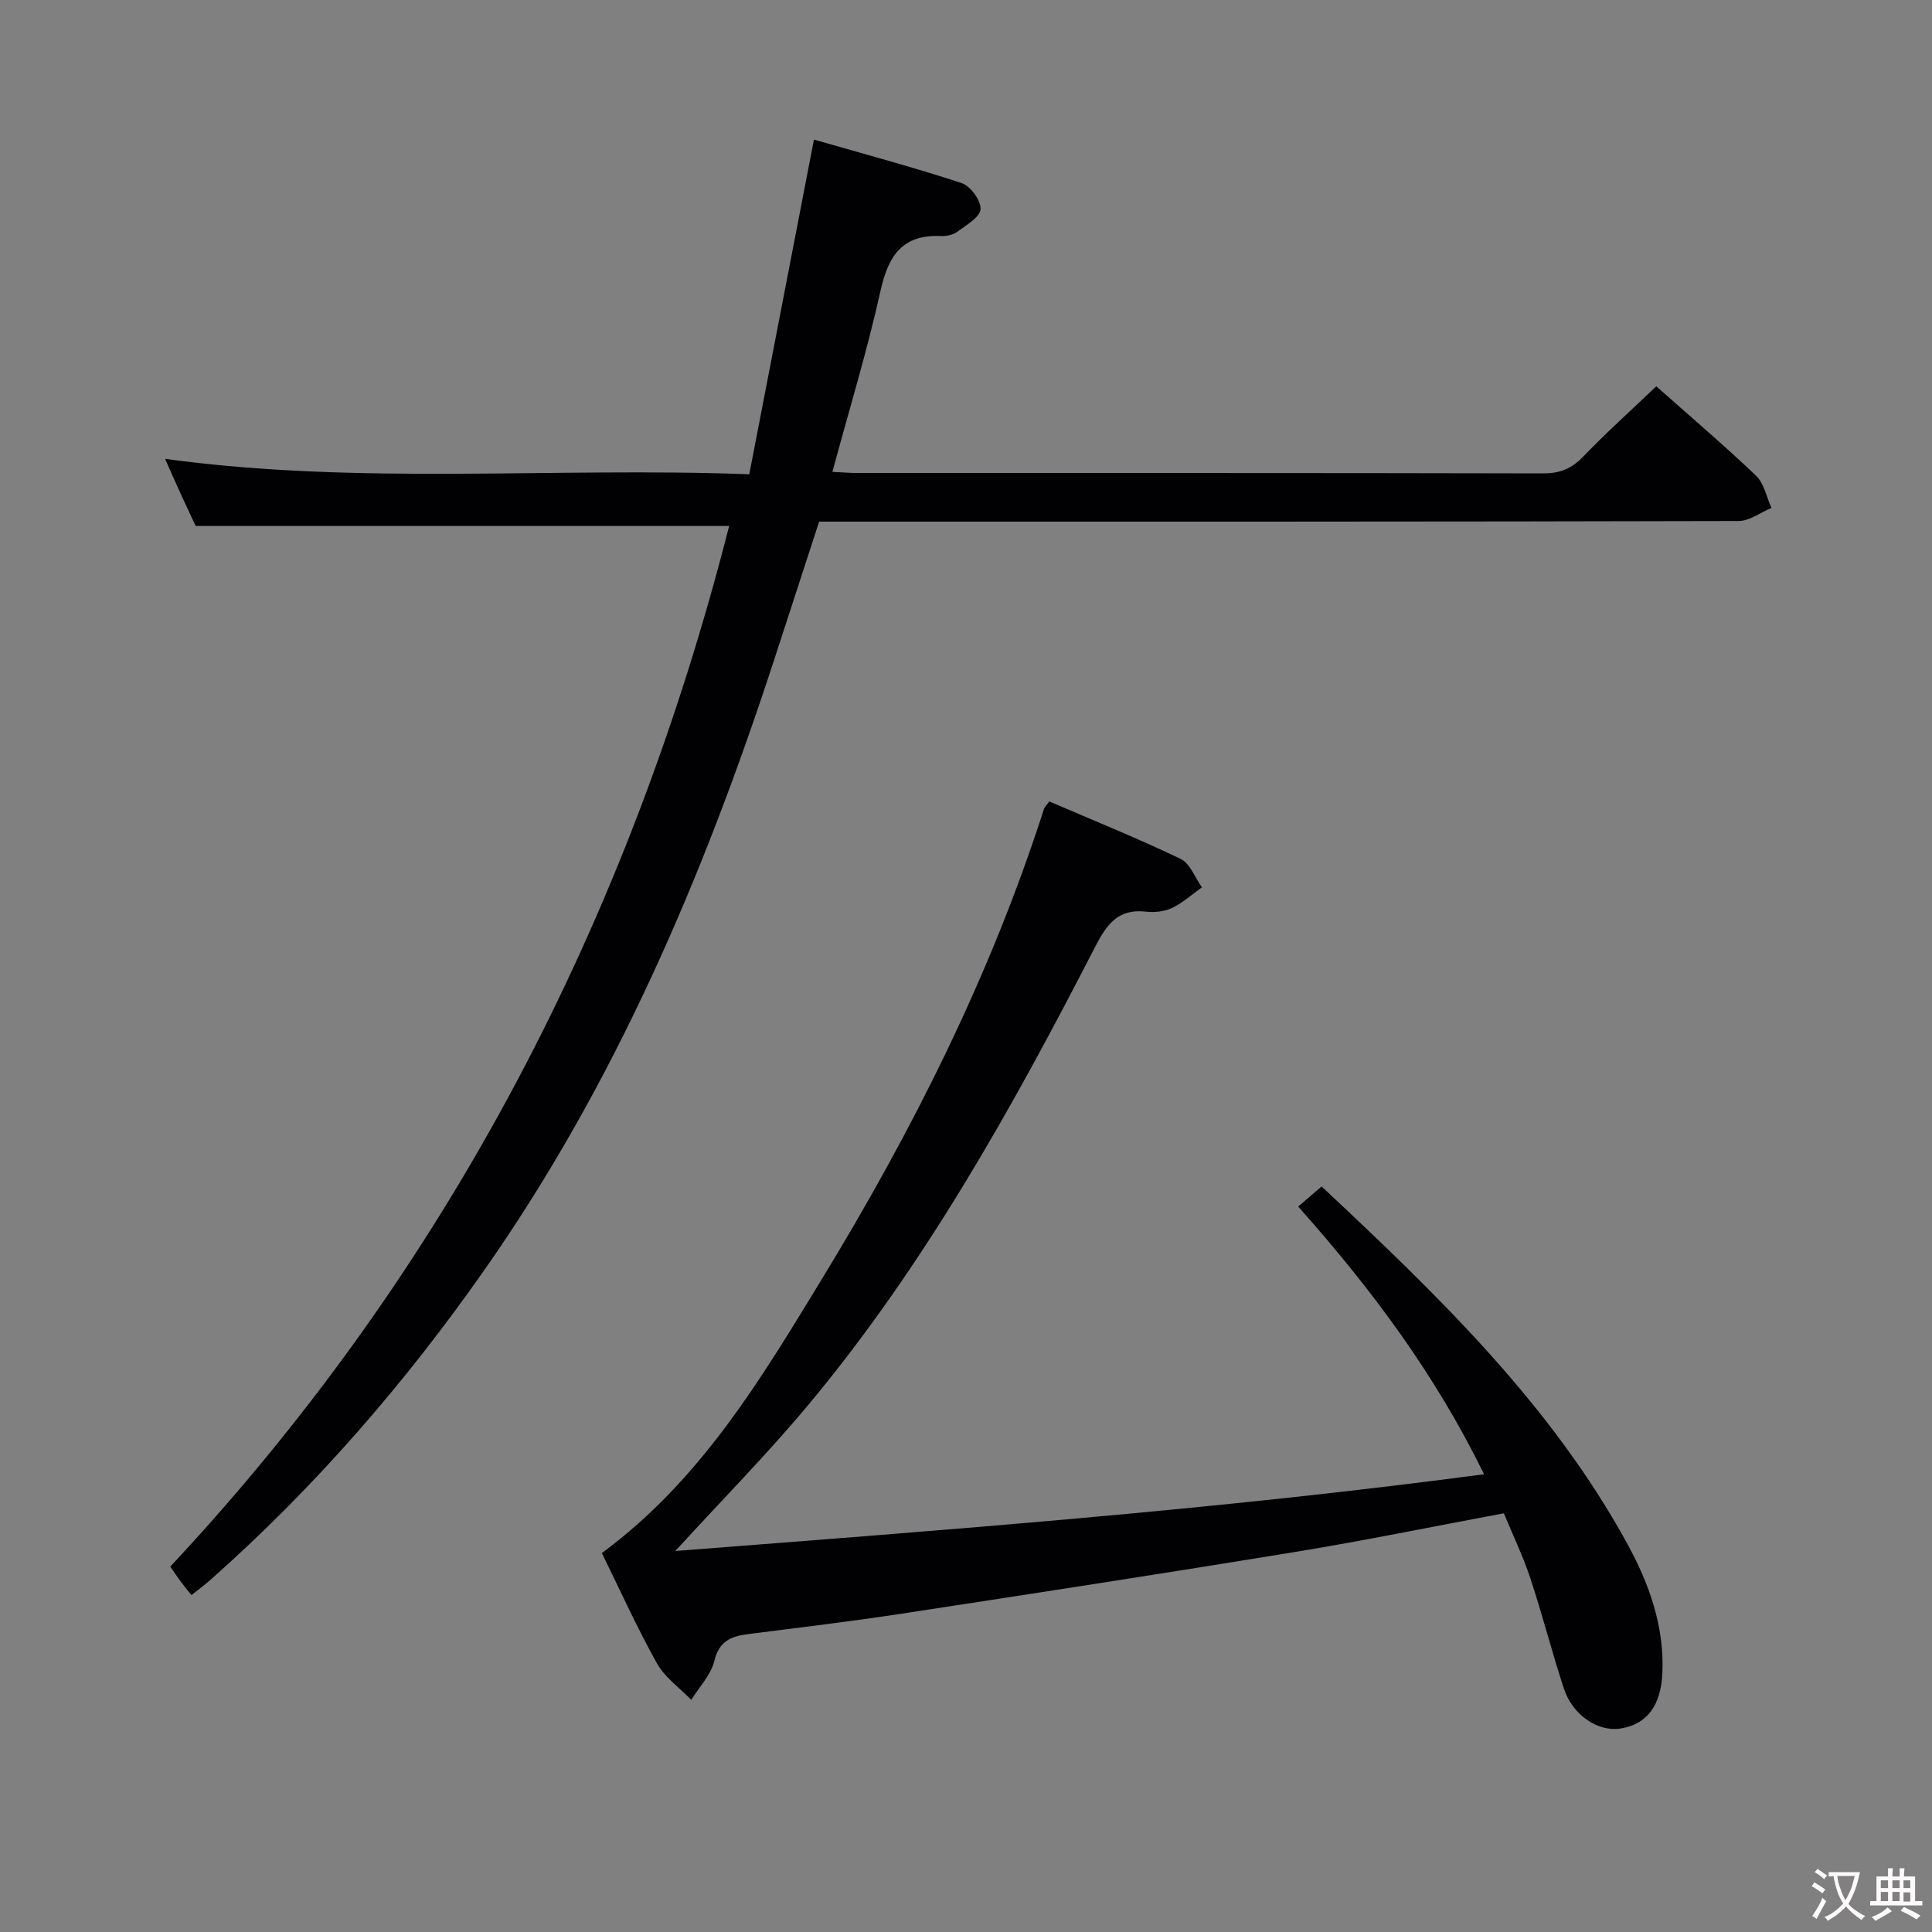 <svg enable-background="new 0 0 400 400" viewBox="0 0 400 400" xmlns="http://www.w3.org/2000/svg"><rect x="0" y="0" width="400" height="400" fill="#808080" stroke="none"/><path d="m342.91 79.98c6.82 6.05 13.92 12.09 20.66 18.51 1.67 1.59 2.16 4.42 3.19 6.67-2.27.94-4.54 2.71-6.81 2.71-61.32.16-122.63.13-183.95.13-1.99 0-3.98 0-6.41 0-3.18 9.77-6.33 19.5-9.51 29.22-14.54 44.42-32.74 87.08-59.71 125.6-16.49 23.55-35.19 45.12-56.72 64.2-1.23 1.09-2.56 2.07-4.02 3.24-.85-1.08-1.56-1.95-2.24-2.86-.59-.79-1.13-1.6-2.14-3.05 57.68-61.7 95.07-134.39 115.71-215.45-36.42 0-72.99 0-110.44 0-.63-1.35-1.76-3.71-2.85-6.09-1.1-2.4-2.16-4.82-3.49-7.81 40.28 5.5 80.16 1.67 120.95 3.19 4.45-23.03 8.81-45.59 13.39-69.29 10.09 2.91 20.42 5.67 30.57 9 1.82.6 4.05 3.65 3.92 5.41-.13 1.69-2.97 3.3-4.83 4.68-.87.64-2.23.93-3.34.88-7.98-.37-10.92 4.03-12.53 11.3-2.76 12.44-6.5 24.66-9.97 37.52 2.05.1 3.62.24 5.2.24 47.32.01 94.64-.03 141.96.08 3.46.01 5.88-.97 8.26-3.45 4.71-4.9 9.79-9.46 15.15-14.58z" fill="#010103"/><path d="m124.61 321.55c20.47-15.11 32.86-35.93 45.41-56.5 18.83-30.85 35.04-63.01 46.12-97.56.14-.44.55-.79 1.11-1.56 9.07 3.9 18.26 7.62 27.18 11.89 1.96.94 2.97 3.88 4.42 5.89-2.05 1.46-3.96 3.2-6.19 4.27-1.57.75-3.62.97-5.38.77-5.85-.67-8.16 2.66-10.6 7.39-17.06 33.16-35.18 65.71-59.15 94.51-8.6 10.33-18.08 19.92-27.72 30.47 55.88-4.35 111.48-8.46 167.45-15.89-10.13-20.7-23.26-38.32-38.48-55.42 1.58-1.36 3.06-2.63 4.84-4.17 23.93 22.42 47.45 45 63.34 74.06 4.47 8.18 7.63 16.97 7.22 26.62-.29 6.79-3.19 10.72-8.73 11.56-4.63.7-9.85-2.76-11.67-8.3-2.48-7.55-4.44-15.27-6.94-22.82-1.5-4.54-3.6-8.89-5.48-13.45-14.59 2.72-28.86 5.66-43.23 8.01-27.18 4.45-54.4 8.64-81.62 12.8-10.5 1.6-21.06 2.86-31.6 4.2-3.49.45-6 1.38-7 5.51-.7 2.92-3.13 5.42-4.79 8.11-2.41-2.49-5.47-4.63-7.1-7.55-4.11-7.34-7.59-15.08-11.41-22.84z" fill="#010103"/><g fill="#fcfafa"><path d="m377.9 391.2c-.2.3-.4.5-.6.8-.7-.6-1.4-1-2.2-1.5.2-.3.4-.5.5-.8.6.4 1.4.8 2.3 1.5zm-1.8 6.1c-.2-.2-.5-.4-.9-.6.4-.6.8-1.2 1.2-1.9s.7-1.3.9-1.9c.3.3.5.5.8.7-.7 1.3-1.4 2.6-2 3.7zm2.2-9c-.3.3-.5.5-.6.8-.6-.6-1.3-1.1-2-1.5.3-.3.5-.5.6-.7.6.5 1.3.9 2 1.4zm.3.2v-.9h2 4.5c-.3 1.3-.6 2.5-1 3.6s-.9 2.1-1.4 3c.4.5 1 1 1.6 1.4s1.2.8 1.9 1.1c-.3.2-.5.4-.8.8-.4-.3-1-.7-1.6-1.2s-1.2-1.1-1.6-1.6c-.5.6-1.1 1.1-1.7 1.6s-1.4.9-2.1 1.4c-.1-.3-.3-.5-.7-.8.6-.2 1.2-.5 1.9-1s1.4-1.1 2-1.8c-.5-.8-.9-1.6-1.2-2.5s-.6-2-.8-3.2c-.4.1-.7.1-1 .1zm2.5 2.7c.3 1 .7 1.7 1 2.2.3-.5.6-1.1 1-2s.6-1.9.9-3h-3.2-.4c.1.9.3 1.8.7 2.8z"/><path d="m396.5 388.5v1.5 3.6h1.5v.9c-.4 0-1 0-1.7 0h-7.9c-.5 0-.9 0-1.2 0v-.9h1.3v-3.5c0-.7 0-1.2 0-1.6h2.4c0-.8 0-1.4 0-1.7h1c0 .3-.1.8-.1 1.7h1.5c0-.8 0-1.4 0-1.7h1c0 .3-.1.9-.1 1.7zm-8.2 9.2c-.2-.3-.5-.5-.8-.8.8-.3 1.4-.6 1.9-.9s1-.7 1.4-1.1c.3.3.6.5.9.8-1.6 1-2.8 1.6-3.4 2zm2.6-6.8v-1.6h-1.5v1.6zm0 2.7v-1.9h-1.5v1.9zm2.4-2.7v-1.6h-1.5v1.6zm0 2.7v-1.9h-1.5v1.9zm.2 2 .7-.8c.4.2.9.5 1.6.8s1.3.7 1.8 1c-.3.3-.5.5-.8.8-.4-.3-1.5-1-3.3-1.8zm2-4.7v-1.6h-1.4v1.6zm0 2.8v-1.9h-1.4v1.9z"/></g></svg>